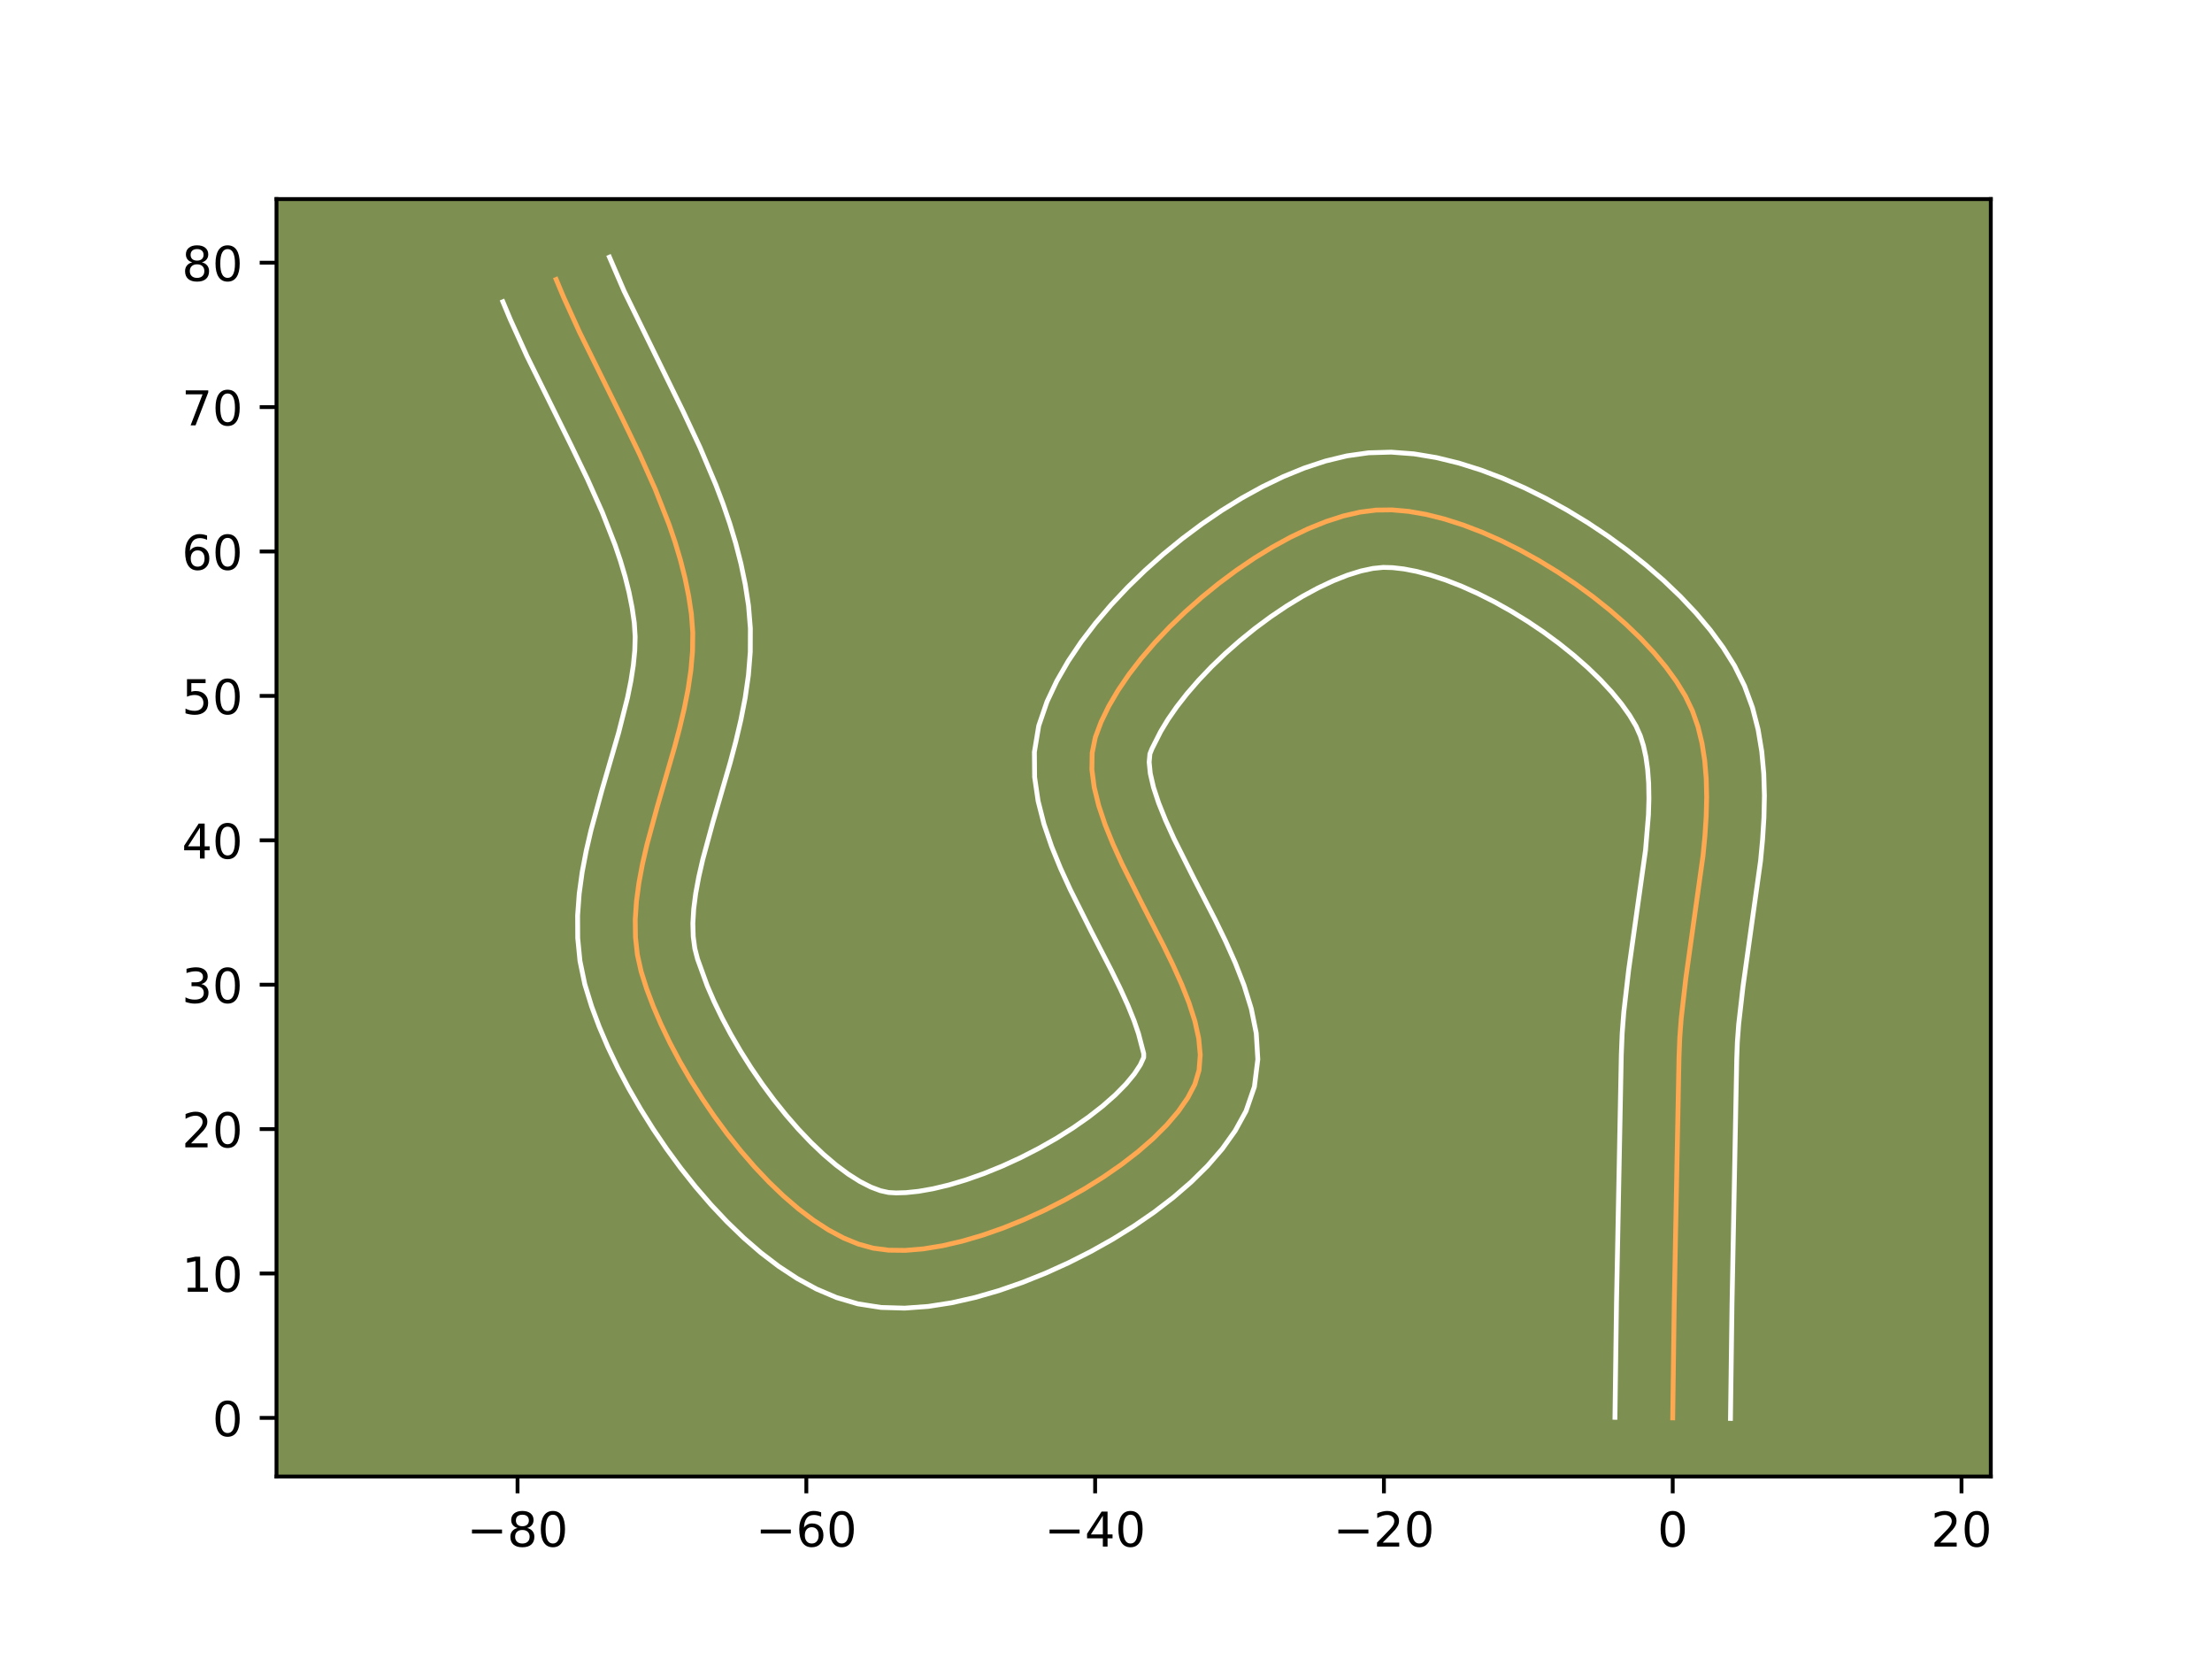 <?xml version="1.0" encoding="utf-8" standalone="no"?>
<!DOCTYPE svg PUBLIC "-//W3C//DTD SVG 1.1//EN"
  "http://www.w3.org/Graphics/SVG/1.1/DTD/svg11.dtd">
<!-- Created with matplotlib (https://matplotlib.org/) -->
<svg height="345.6pt" version="1.1" viewBox="0 0 460.8 345.6" width="460.8pt" xmlns="http://www.w3.org/2000/svg" xmlns:xlink="http://www.w3.org/1999/xlink">
 <defs>
  <style type="text/css">*{stroke-linecap:butt;stroke-linejoin:round;}</style>
 </defs>
 <g id="figure_1">
  <g id="patch_1">
   <path d="M 0 345.6 
L 460.8 345.6 
L 460.8 0 
L 0 0 
z
" style="fill:#ffffff;"/>
  </g>
  <g id="axes_1">
   <g id="patch_2">
    <path d="M 57.6 307.584 
L 414.72 307.584 
L 414.72 41.472 
L 57.6 41.472 
z
" style="fill:#7d9051;"/>
   </g>
   <g id="matplotlib.axis_1">
    <g id="xtick_1">
     <g id="line2d_1">
      <defs>
       <path d="M 0 0 
L 0 3.5 
" id="mf5a32f9940" style="stroke:#000000;stroke-width:0.8;"/>
      </defs>
      <g>
       <use style="stroke:#000000;stroke-width:0.8;" x="107.814" xlink:href="#mf5a32f9940" y="307.584"/>
      </g>
     </g>
     <g id="text_1">
      <!-- −80 -->
      <g transform="translate(97.262 322.182)scale(0.1 -0.1)">
       <defs>
        <path d="M 10.594 35.5 
L 73.188 35.5 
L 73.188 27.203 
L 10.594 27.203 
z
" id="DejaVuSans-8722"/>
        <path d="M 31.781 34.625 
Q 24.75 34.625 20.719 30.859 
Q 16.703 27.094 16.703 20.516 
Q 16.703 13.922 20.719 10.156 
Q 24.75 6.391 31.781 6.391 
Q 38.812 6.391 42.859 10.172 
Q 46.922 13.969 46.922 20.516 
Q 46.922 27.094 42.891 30.859 
Q 38.875 34.625 31.781 34.625 
z
M 21.922 38.812 
Q 15.578 40.375 12.031 44.719 
Q 8.5 49.078 8.5 55.328 
Q 8.5 64.062 14.719 69.141 
Q 20.953 74.219 31.781 74.219 
Q 42.672 74.219 48.875 69.141 
Q 55.078 64.062 55.078 55.328 
Q 55.078 49.078 51.531 44.719 
Q 48 40.375 41.703 38.812 
Q 48.828 37.156 52.797 32.312 
Q 56.781 27.484 56.781 20.516 
Q 56.781 9.906 50.312 4.234 
Q 43.844 -1.422 31.781 -1.422 
Q 19.734 -1.422 13.25 4.234 
Q 6.781 9.906 6.781 20.516 
Q 6.781 27.484 10.781 32.312 
Q 14.797 37.156 21.922 38.812 
z
M 18.312 54.391 
Q 18.312 48.734 21.844 45.562 
Q 25.391 42.391 31.781 42.391 
Q 38.141 42.391 41.719 45.562 
Q 45.312 48.734 45.312 54.391 
Q 45.312 60.062 41.719 63.234 
Q 38.141 66.406 31.781 66.406 
Q 25.391 66.406 21.844 63.234 
Q 18.312 60.062 18.312 54.391 
z
" id="DejaVuSans-56"/>
        <path d="M 31.781 66.406 
Q 24.172 66.406 20.328 58.906 
Q 16.5 51.422 16.5 36.375 
Q 16.5 21.391 20.328 13.891 
Q 24.172 6.391 31.781 6.391 
Q 39.453 6.391 43.281 13.891 
Q 47.125 21.391 47.125 36.375 
Q 47.125 51.422 43.281 58.906 
Q 39.453 66.406 31.781 66.406 
z
M 31.781 74.219 
Q 44.047 74.219 50.516 64.516 
Q 56.984 54.828 56.984 36.375 
Q 56.984 17.969 50.516 8.266 
Q 44.047 -1.422 31.781 -1.422 
Q 19.531 -1.422 13.062 8.266 
Q 6.594 17.969 6.594 36.375 
Q 6.594 54.828 13.062 64.516 
Q 19.531 74.219 31.781 74.219 
z
" id="DejaVuSans-48"/>
       </defs>
       <use xlink:href="#DejaVuSans-8722"/>
       <use x="83.789" xlink:href="#DejaVuSans-56"/>
       <use x="147.412" xlink:href="#DejaVuSans-48"/>
      </g>
     </g>
    </g>
    <g id="xtick_2">
     <g id="line2d_2">
      <g>
       <use style="stroke:#000000;stroke-width:0.8;" x="167.975" xlink:href="#mf5a32f9940" y="307.584"/>
      </g>
     </g>
     <g id="text_2">
      <!-- −60 -->
      <g transform="translate(157.423 322.182)scale(0.1 -0.1)">
       <defs>
        <path d="M 33.016 40.375 
Q 26.375 40.375 22.484 35.828 
Q 18.609 31.297 18.609 23.391 
Q 18.609 15.531 22.484 10.953 
Q 26.375 6.391 33.016 6.391 
Q 39.656 6.391 43.531 10.953 
Q 47.406 15.531 47.406 23.391 
Q 47.406 31.297 43.531 35.828 
Q 39.656 40.375 33.016 40.375 
z
M 52.594 71.297 
L 52.594 62.312 
Q 48.875 64.062 45.094 64.984 
Q 41.312 65.922 37.594 65.922 
Q 27.828 65.922 22.672 59.328 
Q 17.531 52.734 16.797 39.406 
Q 19.672 43.656 24.016 45.922 
Q 28.375 48.188 33.594 48.188 
Q 44.578 48.188 50.953 41.516 
Q 57.328 34.859 57.328 23.391 
Q 57.328 12.156 50.688 5.359 
Q 44.047 -1.422 33.016 -1.422 
Q 20.359 -1.422 13.672 8.266 
Q 6.984 17.969 6.984 36.375 
Q 6.984 53.656 15.188 63.938 
Q 23.391 74.219 37.203 74.219 
Q 40.922 74.219 44.703 73.484 
Q 48.484 72.75 52.594 71.297 
z
" id="DejaVuSans-54"/>
       </defs>
       <use xlink:href="#DejaVuSans-8722"/>
       <use x="83.789" xlink:href="#DejaVuSans-54"/>
       <use x="147.412" xlink:href="#DejaVuSans-48"/>
      </g>
     </g>
    </g>
    <g id="xtick_3">
     <g id="line2d_3">
      <g>
       <use style="stroke:#000000;stroke-width:0.8;" x="228.136" xlink:href="#mf5a32f9940" y="307.584"/>
      </g>
     </g>
     <g id="text_3">
      <!-- −40 -->
      <g transform="translate(217.584 322.182)scale(0.1 -0.1)">
       <defs>
        <path d="M 37.797 64.312 
L 12.891 25.391 
L 37.797 25.391 
z
M 35.203 72.906 
L 47.609 72.906 
L 47.609 25.391 
L 58.016 25.391 
L 58.016 17.188 
L 47.609 17.188 
L 47.609 0 
L 37.797 0 
L 37.797 17.188 
L 4.891 17.188 
L 4.891 26.703 
z
" id="DejaVuSans-52"/>
       </defs>
       <use xlink:href="#DejaVuSans-8722"/>
       <use x="83.789" xlink:href="#DejaVuSans-52"/>
       <use x="147.412" xlink:href="#DejaVuSans-48"/>
      </g>
     </g>
    </g>
    <g id="xtick_4">
     <g id="line2d_4">
      <g>
       <use style="stroke:#000000;stroke-width:0.8;" x="288.297" xlink:href="#mf5a32f9940" y="307.584"/>
      </g>
     </g>
     <g id="text_4">
      <!-- −20 -->
      <g transform="translate(277.744 322.182)scale(0.1 -0.1)">
       <defs>
        <path d="M 19.188 8.297 
L 53.609 8.297 
L 53.609 0 
L 7.328 0 
L 7.328 8.297 
Q 12.938 14.109 22.625 23.891 
Q 32.328 33.688 34.812 36.531 
Q 39.547 41.844 41.422 45.531 
Q 43.312 49.219 43.312 52.781 
Q 43.312 58.594 39.234 62.25 
Q 35.156 65.922 28.609 65.922 
Q 23.969 65.922 18.812 64.312 
Q 13.672 62.703 7.812 59.422 
L 7.812 69.391 
Q 13.766 71.781 18.938 73 
Q 24.125 74.219 28.422 74.219 
Q 39.75 74.219 46.484 68.547 
Q 53.219 62.891 53.219 53.422 
Q 53.219 48.922 51.531 44.891 
Q 49.859 40.875 45.406 35.406 
Q 44.188 33.984 37.641 27.219 
Q 31.109 20.453 19.188 8.297 
z
" id="DejaVuSans-50"/>
       </defs>
       <use xlink:href="#DejaVuSans-8722"/>
       <use x="83.789" xlink:href="#DejaVuSans-50"/>
       <use x="147.412" xlink:href="#DejaVuSans-48"/>
      </g>
     </g>
    </g>
    <g id="xtick_5">
     <g id="line2d_5">
      <g>
       <use style="stroke:#000000;stroke-width:0.8;" x="348.458" xlink:href="#mf5a32f9940" y="307.584"/>
      </g>
     </g>
     <g id="text_5">
      <!-- 0 -->
      <g transform="translate(345.276 322.182)scale(0.1 -0.1)">
       <use xlink:href="#DejaVuSans-48"/>
      </g>
     </g>
    </g>
    <g id="xtick_6">
     <g id="line2d_6">
      <g>
       <use style="stroke:#000000;stroke-width:0.8;" x="408.619" xlink:href="#mf5a32f9940" y="307.584"/>
      </g>
     </g>
     <g id="text_6">
      <!-- 20 -->
      <g transform="translate(402.256 322.182)scale(0.1 -0.1)">
       <use xlink:href="#DejaVuSans-50"/>
       <use x="63.623" xlink:href="#DejaVuSans-48"/>
      </g>
     </g>
    </g>
   </g>
   <g id="matplotlib.axis_2">
    <g id="ytick_1">
     <g id="line2d_7">
      <defs>
       <path d="M 0 0 
L -3.5 0 
" id="mbbb4e61ce9" style="stroke:#000000;stroke-width:0.8;"/>
      </defs>
      <g>
       <use style="stroke:#000000;stroke-width:0.8;" x="57.6" xlink:href="#mbbb4e61ce9" y="295.372"/>
      </g>
     </g>
     <g id="text_7">
      <!-- 0 -->
      <g transform="translate(44.237 299.171)scale(0.1 -0.1)">
       <use xlink:href="#DejaVuSans-48"/>
      </g>
     </g>
    </g>
    <g id="ytick_2">
     <g id="line2d_8">
      <g>
       <use style="stroke:#000000;stroke-width:0.8;" x="57.6" xlink:href="#mbbb4e61ce9" y="265.292"/>
      </g>
     </g>
     <g id="text_8">
      <!-- 10 -->
      <g transform="translate(37.875 269.091)scale(0.1 -0.1)">
       <defs>
        <path d="M 12.406 8.297 
L 28.516 8.297 
L 28.516 63.922 
L 10.984 60.406 
L 10.984 69.391 
L 28.422 72.906 
L 38.281 72.906 
L 38.281 8.297 
L 54.391 8.297 
L 54.391 0 
L 12.406 0 
z
" id="DejaVuSans-49"/>
       </defs>
       <use xlink:href="#DejaVuSans-49"/>
       <use x="63.623" xlink:href="#DejaVuSans-48"/>
      </g>
     </g>
    </g>
    <g id="ytick_3">
     <g id="line2d_9">
      <g>
       <use style="stroke:#000000;stroke-width:0.8;" x="57.6" xlink:href="#mbbb4e61ce9" y="235.211"/>
      </g>
     </g>
     <g id="text_9">
      <!-- 20 -->
      <g transform="translate(37.875 239.011)scale(0.1 -0.1)">
       <use xlink:href="#DejaVuSans-50"/>
       <use x="63.623" xlink:href="#DejaVuSans-48"/>
      </g>
     </g>
    </g>
    <g id="ytick_4">
     <g id="line2d_10">
      <g>
       <use style="stroke:#000000;stroke-width:0.8;" x="57.6" xlink:href="#mbbb4e61ce9" y="205.131"/>
      </g>
     </g>
     <g id="text_10">
      <!-- 30 -->
      <g transform="translate(37.875 208.93)scale(0.1 -0.1)">
       <defs>
        <path d="M 40.578 39.312 
Q 47.656 37.797 51.625 33 
Q 55.609 28.219 55.609 21.188 
Q 55.609 10.406 48.188 4.484 
Q 40.766 -1.422 27.094 -1.422 
Q 22.516 -1.422 17.656 -0.516 
Q 12.797 0.391 7.625 2.203 
L 7.625 11.719 
Q 11.719 9.328 16.594 8.109 
Q 21.484 6.891 26.812 6.891 
Q 36.078 6.891 40.938 10.547 
Q 45.797 14.203 45.797 21.188 
Q 45.797 27.641 41.281 31.266 
Q 36.766 34.906 28.719 34.906 
L 20.219 34.906 
L 20.219 43.016 
L 29.109 43.016 
Q 36.375 43.016 40.234 45.922 
Q 44.094 48.828 44.094 54.297 
Q 44.094 59.906 40.109 62.906 
Q 36.141 65.922 28.719 65.922 
Q 24.656 65.922 20.016 65.031 
Q 15.375 64.156 9.812 62.312 
L 9.812 71.094 
Q 15.438 72.656 20.344 73.438 
Q 25.25 74.219 29.594 74.219 
Q 40.828 74.219 47.359 69.109 
Q 53.906 64.016 53.906 55.328 
Q 53.906 49.266 50.438 45.094 
Q 46.969 40.922 40.578 39.312 
z
" id="DejaVuSans-51"/>
       </defs>
       <use xlink:href="#DejaVuSans-51"/>
       <use x="63.623" xlink:href="#DejaVuSans-48"/>
      </g>
     </g>
    </g>
    <g id="ytick_5">
     <g id="line2d_11">
      <g>
       <use style="stroke:#000000;stroke-width:0.8;" x="57.6" xlink:href="#mbbb4e61ce9" y="175.05"/>
      </g>
     </g>
     <g id="text_11">
      <!-- 40 -->
      <g transform="translate(37.875 178.85)scale(0.1 -0.1)">
       <use xlink:href="#DejaVuSans-52"/>
       <use x="63.623" xlink:href="#DejaVuSans-48"/>
      </g>
     </g>
    </g>
    <g id="ytick_6">
     <g id="line2d_12">
      <g>
       <use style="stroke:#000000;stroke-width:0.8;" x="57.6" xlink:href="#mbbb4e61ce9" y="144.97"/>
      </g>
     </g>
     <g id="text_12">
      <!-- 50 -->
      <g transform="translate(37.875 148.769)scale(0.1 -0.1)">
       <defs>
        <path d="M 10.797 72.906 
L 49.516 72.906 
L 49.516 64.594 
L 19.828 64.594 
L 19.828 46.734 
Q 21.969 47.469 24.109 47.828 
Q 26.266 48.188 28.422 48.188 
Q 40.625 48.188 47.75 41.5 
Q 54.891 34.812 54.891 23.391 
Q 54.891 11.625 47.562 5.094 
Q 40.234 -1.422 26.906 -1.422 
Q 22.312 -1.422 17.547 -0.641 
Q 12.797 0.141 7.719 1.703 
L 7.719 11.625 
Q 12.109 9.234 16.797 8.062 
Q 21.484 6.891 26.703 6.891 
Q 35.156 6.891 40.078 11.328 
Q 45.016 15.766 45.016 23.391 
Q 45.016 31 40.078 35.438 
Q 35.156 39.891 26.703 39.891 
Q 22.75 39.891 18.812 39.016 
Q 14.891 38.141 10.797 36.281 
z
" id="DejaVuSans-53"/>
       </defs>
       <use xlink:href="#DejaVuSans-53"/>
       <use x="63.623" xlink:href="#DejaVuSans-48"/>
      </g>
     </g>
    </g>
    <g id="ytick_7">
     <g id="line2d_13">
      <g>
       <use style="stroke:#000000;stroke-width:0.8;" x="57.6" xlink:href="#mbbb4e61ce9" y="114.889"/>
      </g>
     </g>
     <g id="text_13">
      <!-- 60 -->
      <g transform="translate(37.875 118.689)scale(0.1 -0.1)">
       <use xlink:href="#DejaVuSans-54"/>
       <use x="63.623" xlink:href="#DejaVuSans-48"/>
      </g>
     </g>
    </g>
    <g id="ytick_8">
     <g id="line2d_14">
      <g>
       <use style="stroke:#000000;stroke-width:0.8;" x="57.6" xlink:href="#mbbb4e61ce9" y="84.809"/>
      </g>
     </g>
     <g id="text_14">
      <!-- 70 -->
      <g transform="translate(37.875 88.608)scale(0.1 -0.1)">
       <defs>
        <path d="M 8.203 72.906 
L 55.078 72.906 
L 55.078 68.703 
L 28.609 0 
L 18.312 0 
L 43.219 64.594 
L 8.203 64.594 
z
" id="DejaVuSans-55"/>
       </defs>
       <use xlink:href="#DejaVuSans-55"/>
       <use x="63.623" xlink:href="#DejaVuSans-48"/>
      </g>
     </g>
    </g>
    <g id="ytick_9">
     <g id="line2d_15">
      <g>
       <use style="stroke:#000000;stroke-width:0.8;" x="57.6" xlink:href="#mbbb4e61ce9" y="54.729"/>
      </g>
     </g>
     <g id="text_15">
      <!-- 80 -->
      <g transform="translate(37.875 58.528)scale(0.1 -0.1)">
       <use xlink:href="#DejaVuSans-56"/>
       <use x="63.623" xlink:href="#DejaVuSans-48"/>
      </g>
     </g>
    </g>
   </g>
   <g id="line2d_16">
    <path clip-path="url(#pbeb144bbd1)" d="M 348.458 295.372 
L 348.775 271.627 
L 349.77 220.183 
L 349.926 216.177 
L 350.234 212.087 
L 351.197 203.715 
L 354.776 178.217 
L 355.171 174.079 
L 355.432 170.015 
L 355.53 166.042 
L 355.436 162.175 
L 355.121 158.43 
L 354.558 154.824 
L 353.716 151.371 
L 352.567 148.089 
L 351.083 144.993 
L 349.236 141.98 
L 347.039 138.953 
L 344.524 135.933 
L 341.722 132.941 
L 338.665 130 
L 335.383 127.131 
L 331.909 124.356 
L 328.274 121.696 
L 324.509 119.173 
L 320.645 116.809 
L 316.714 114.626 
L 312.748 112.645 
L 308.777 110.887 
L 304.834 109.376 
L 300.949 108.132 
L 297.154 107.176 
L 293.48 106.532 
L 289.959 106.219 
L 286.623 106.261 
L 283.301 106.687 
L 279.825 107.493 
L 276.227 108.654 
L 272.539 110.142 
L 268.793 111.931 
L 265.021 113.994 
L 261.256 116.304 
L 257.528 118.834 
L 253.87 121.559 
L 250.314 124.451 
L 246.892 127.483 
L 243.636 130.628 
L 240.578 133.861 
L 237.751 137.154 
L 235.185 140.48 
L 232.913 143.814 
L 230.967 147.127 
L 229.378 150.394 
L 228.18 153.587 
L 227.517 156.852 
L 227.461 160.334 
L 227.942 164.004 
L 228.885 167.835 
L 230.218 171.8 
L 231.867 175.871 
L 233.76 180.02 
L 237.985 188.443 
L 242.309 196.849 
L 244.325 200.976 
L 246.147 205.015 
L 247.701 208.94 
L 248.916 212.722 
L 249.716 216.335 
L 250.031 219.749 
L 249.786 222.939 
L 248.909 225.875 
L 247.43 228.693 
L 245.46 231.531 
L 243.045 234.364 
L 240.232 237.17 
L 237.067 239.925 
L 233.597 242.606 
L 229.869 245.189 
L 225.929 247.65 
L 221.823 249.967 
L 217.599 252.116 
L 213.302 254.072 
L 208.979 255.814 
L 204.677 257.318 
L 200.442 258.559 
L 196.32 259.515 
L 192.36 260.162 
L 188.605 260.477 
L 185.105 260.436 
L 181.904 260.016 
L 178.842 259.173 
L 175.738 257.901 
L 172.609 256.233 
L 169.474 254.202 
L 166.349 251.84 
L 163.253 249.181 
L 160.203 246.256 
L 157.216 243.099 
L 154.31 239.743 
L 151.502 236.22 
L 148.811 232.562 
L 146.253 228.804 
L 143.847 224.976 
L 141.609 221.113 
L 139.557 217.247 
L 137.71 213.411 
L 136.084 209.637 
L 134.696 205.959 
L 133.566 202.408 
L 132.778 198.881 
L 132.381 195.256 
L 132.331 191.544 
L 132.587 187.754 
L 133.105 183.895 
L 133.842 179.976 
L 134.757 176.008 
L 136.946 167.959 
L 140.494 155.749 
L 141.576 151.68 
L 142.537 147.627 
L 143.334 143.6 
L 143.925 139.609 
L 144.266 135.661 
L 144.316 131.768 
L 144.032 127.939 
L 143.461 124.157 
L 142.694 120.399 
L 141.747 116.664 
L 140.636 112.949 
L 139.378 109.251 
L 136.492 101.902 
L 133.222 94.6 
L 129.705 87.328 
L 120.714 69.173 
L 117.394 61.877 
L 115.861 58.214 
L 115.861 58.214 
" style="fill:none;stroke:#fea952;stroke-linecap:square;"/>
   </g>
   <g id="line2d_17">
    <path clip-path="url(#pbeb144bbd1)" d="M 336.426 295.256 
L 336.745 271.416 
L 337.747 219.716 
L 337.928 215.272 
L 338.267 210.84 
L 339.282 202.043 
L 342.798 177.073 
L 343.404 169.719 
L 343.501 166.334 
L 343.446 163.182 
L 343.234 160.289 
L 342.868 157.674 
L 342.359 155.346 
L 341.717 153.291 
L 340.825 151.282 
L 339.497 149.047 
L 337.793 146.653 
L 335.742 144.158 
L 333.38 141.612 
L 330.745 139.058 
L 327.873 136.532 
L 324.804 134.066 
L 321.576 131.692 
L 318.229 129.437 
L 314.803 127.328 
L 311.338 125.39 
L 307.879 123.648 
L 304.471 122.123 
L 301.164 120.835 
L 298.012 119.8 
L 295.075 119.027 
L 292.418 118.517 
L 290.11 118.251 
L 288.151 118.196 
L 286.02 118.408 
L 283.519 118.944 
L 280.729 119.812 
L 277.724 121 
L 274.567 122.487 
L 271.313 124.25 
L 268.014 126.259 
L 264.715 128.484 
L 261.461 130.894 
L 258.294 133.456 
L 255.253 136.136 
L 252.377 138.897 
L 249.707 141.7 
L 247.278 144.503 
L 245.127 147.257 
L 243.288 149.907 
L 241.788 152.388 
L 239.971 155.984 
L 239.547 157.043 
L 239.392 158.772 
L 239.625 161.128 
L 240.29 164.002 
L 241.369 167.282 
L 242.814 170.877 
L 244.559 174.714 
L 248.668 182.908 
L 253.12 191.567 
L 255.293 196.029 
L 257.334 200.585 
L 259.158 205.263 
L 260.663 210.118 
L 261.698 215.231 
L 262.028 220.671 
L 261.315 226.383 
L 259.563 231.466 
L 257.313 235.555 
L 254.617 239.335 
L 251.542 242.883 
L 248.132 246.245 
L 244.423 249.447 
L 240.449 252.497 
L 236.244 255.393 
L 231.842 258.129 
L 227.278 260.692 
L 222.585 263.066 
L 217.798 265.233 
L 212.948 267.173 
L 208.061 268.864 
L 203.16 270.28 
L 198.26 271.39 
L 193.365 272.152 
L 188.465 272.508 
L 183.539 272.366 
L 178.711 271.616 
L 174.28 270.307 
L 170.077 268.519 
L 166.067 266.331 
L 162.219 263.801 
L 158.509 260.968 
L 154.926 257.866 
L 151.463 254.526 
L 148.119 250.975 
L 144.9 247.241 
L 141.811 243.351 
L 138.864 239.331 
L 136.068 235.209 
L 133.435 231.008 
L 130.981 226.754 
L 128.717 222.468 
L 126.66 218.173 
L 124.825 213.883 
L 123.231 209.61 
L 121.822 205.029 
L 120.818 200.191 
L 120.35 195.417 
L 120.327 190.735 
L 120.662 186.154 
L 121.28 181.669 
L 122.117 177.274 
L 123.116 172.962 
L 125.4 164.576 
L 128.866 152.657 
L 130.734 145.291 
L 131.432 141.839 
L 131.937 138.571 
L 132.235 135.508 
L 132.317 132.66 
L 132.134 129.733 
L 131.672 126.564 
L 131.031 123.358 
L 130.219 120.111 
L 129.244 116.822 
L 128.119 113.493 
L 125.464 106.714 
L 122.363 99.781 
L 118.937 92.696 
L 109.807 74.253 
L 106.295 66.523 
L 104.761 62.859 
L 104.761 62.859 
" style="fill:none;stroke:#ffffff;stroke-linecap:square;"/>
   </g>
   <g id="line2d_18">
    <path clip-path="url(#pbeb144bbd1)" d="M 360.489 295.488 
L 360.805 271.839 
L 361.793 220.649 
L 361.924 217.083 
L 362.202 213.334 
L 363.113 205.388 
L 366.754 179.361 
L 367.179 174.85 
L 367.461 170.312 
L 367.559 165.75 
L 367.426 161.168 
L 367.009 156.572 
L 366.247 151.973 
L 365.072 147.397 
L 363.417 142.888 
L 361.34 138.704 
L 358.974 134.914 
L 356.285 131.254 
L 353.306 127.708 
L 350.064 124.27 
L 346.585 120.942 
L 342.893 117.73 
L 339.014 114.645 
L 334.971 111.7 
L 330.788 108.91 
L 326.488 106.291 
L 322.091 103.862 
L 317.617 101.642 
L 313.084 99.652 
L 308.504 97.917 
L 303.886 96.463 
L 299.233 95.325 
L 294.543 94.547 
L 289.808 94.188 
L 285.094 94.327 
L 280.581 94.966 
L 276.131 96.042 
L 271.725 97.496 
L 267.354 99.284 
L 263.02 101.374 
L 258.73 103.737 
L 254.498 106.349 
L 250.34 109.185 
L 246.279 112.224 
L 242.334 115.445 
L 238.532 118.829 
L 234.895 122.36 
L 231.45 126.022 
L 228.223 129.805 
L 225.242 133.704 
L 222.538 137.72 
L 220.145 141.866 
L 218.113 146.167 
L 216.389 151.19 
L 215.486 156.661 
L 215.531 161.895 
L 216.258 166.88 
L 217.48 171.669 
L 219.066 176.318 
L 220.92 180.865 
L 222.961 185.326 
L 227.302 193.979 
L 231.498 202.13 
L 233.357 205.922 
L 234.96 209.446 
L 236.245 212.618 
L 237.169 215.327 
L 238.257 219.494 
L 238.254 220.284 
L 237.546 221.831 
L 236.302 223.726 
L 234.547 225.846 
L 232.331 228.095 
L 229.711 230.404 
L 226.746 232.715 
L 223.494 234.984 
L 220.016 237.171 
L 216.369 239.242 
L 212.612 241.165 
L 208.805 242.912 
L 205.01 244.456 
L 201.292 245.771 
L 197.723 246.838 
L 194.38 247.64 
L 191.354 248.172 
L 188.746 248.445 
L 186.671 248.506 
L 185.097 248.415 
L 183.403 248.039 
L 181.398 247.283 
L 179.151 246.135 
L 176.729 244.603 
L 174.189 242.713 
L 171.58 240.496 
L 168.943 237.987 
L 166.312 235.224 
L 163.72 232.245 
L 161.193 229.088 
L 158.759 225.793 
L 156.439 222.399 
L 154.258 218.945 
L 152.237 215.473 
L 150.398 212.026 
L 148.76 208.649 
L 147.342 205.392 
L 145.309 199.787 
L 144.739 197.57 
L 144.412 195.096 
L 144.336 192.353 
L 144.512 189.354 
L 144.929 186.12 
L 145.567 182.678 
L 146.397 179.054 
L 148.493 171.343 
L 152.122 158.842 
L 153.284 154.456 
L 154.34 149.964 
L 155.237 145.361 
L 155.912 140.646 
L 156.297 135.815 
L 156.315 130.877 
L 155.929 126.145 
L 155.25 121.75 
L 154.357 117.441 
L 153.274 113.217 
L 152.027 109.075 
L 150.638 105.009 
L 149.129 101.016 
L 145.831 93.225 
L 142.29 85.664 
L 130.012 60.642 
L 126.96 53.568 
L 126.96 53.568 
" style="fill:none;stroke:#ffffff;stroke-linecap:square;"/>
   </g>
   <g id="patch_3">
    <path d="M 57.6 307.584 
L 57.6 41.472 
" style="fill:none;stroke:#000000;stroke-linecap:square;stroke-linejoin:miter;stroke-width:0.8;"/>
   </g>
   <g id="patch_4">
    <path d="M 414.72 307.584 
L 414.72 41.472 
" style="fill:none;stroke:#000000;stroke-linecap:square;stroke-linejoin:miter;stroke-width:0.8;"/>
   </g>
   <g id="patch_5">
    <path d="M 57.6 307.584 
L 414.72 307.584 
" style="fill:none;stroke:#000000;stroke-linecap:square;stroke-linejoin:miter;stroke-width:0.8;"/>
   </g>
   <g id="patch_6">
    <path d="M 57.6 41.472 
L 414.72 41.472 
" style="fill:none;stroke:#000000;stroke-linecap:square;stroke-linejoin:miter;stroke-width:0.8;"/>
   </g>
  </g>
 </g>
 <defs>
  <clipPath id="pbeb144bbd1">
   <rect height="266.112" width="357.12" x="57.6" y="41.472"/>
  </clipPath>
 </defs>
</svg>
